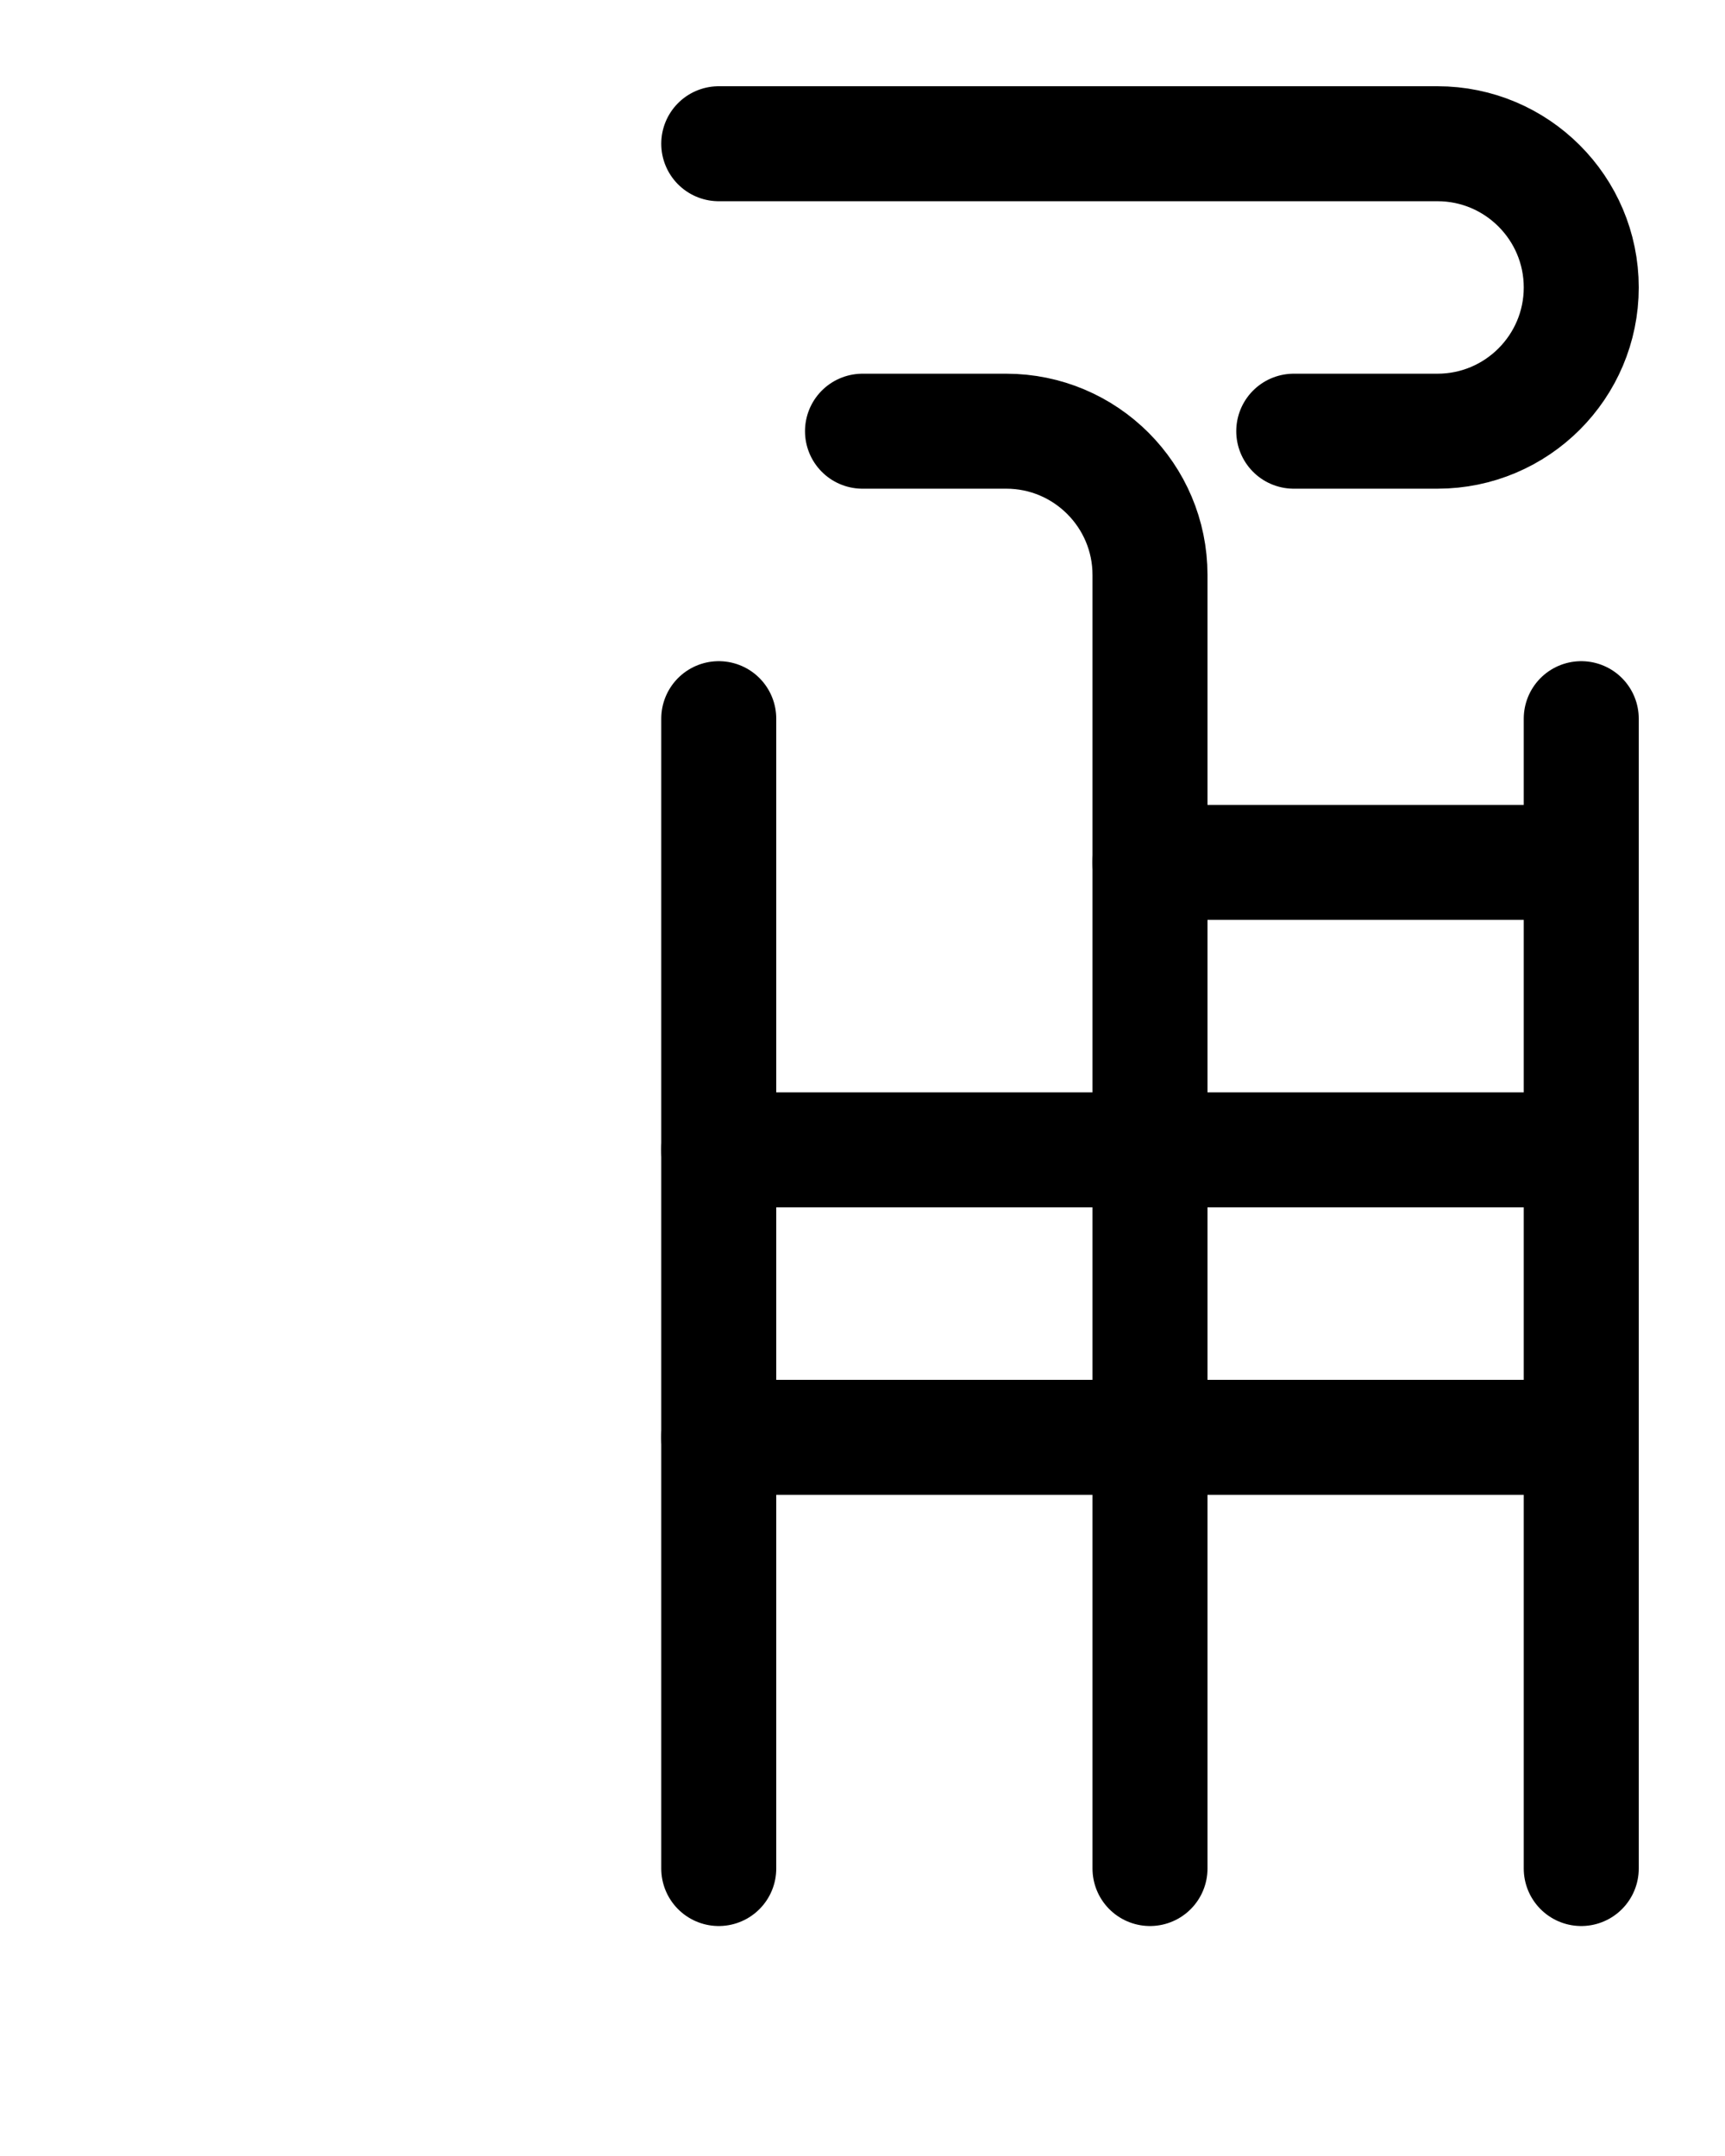 <?xml version="1.0" encoding="utf-8"?>
<!-- Generator: Adobe Illustrator 26.0.0, SVG Export Plug-In . SVG Version: 6.00 Build 0)  -->
<svg version="1.1" id="图层_1" xmlns="http://www.w3.org/2000/svg" xmlns:xlink="http://www.w3.org/1999/xlink" x="0px" y="0px"
	 viewBox="0 0 720 900" style="enable-background:new 0 0 720 900;" xml:space="preserve">
<style type="text/css">
	.st0{fill:none;stroke:#000000;stroke-width:48;stroke-linecap:round;stroke-linejoin:round;stroke-miterlimit:10;}
</style>
<path class="st0" d="M480,780V240c0-33.1-26.9-60-60-60h-60"/>
<line class="st0" x1="300" y1="780" x2="300" y2="300"/>
<line class="st0" x1="660" y1="780" x2="660" y2="300"/>
<line class="st0" x1="480" y1="360" x2="660" y2="360"/>
<line class="st0" x1="300" y1="480" x2="660" y2="480"/>
<line class="st0" x1="300" y1="600" x2="660" y2="600"/>
<path class="st0" d="M300,60h300c33.1,0,60,26.9,60,60v0c0,33.1-26.9,60-60,60h-60"/>
</svg>
